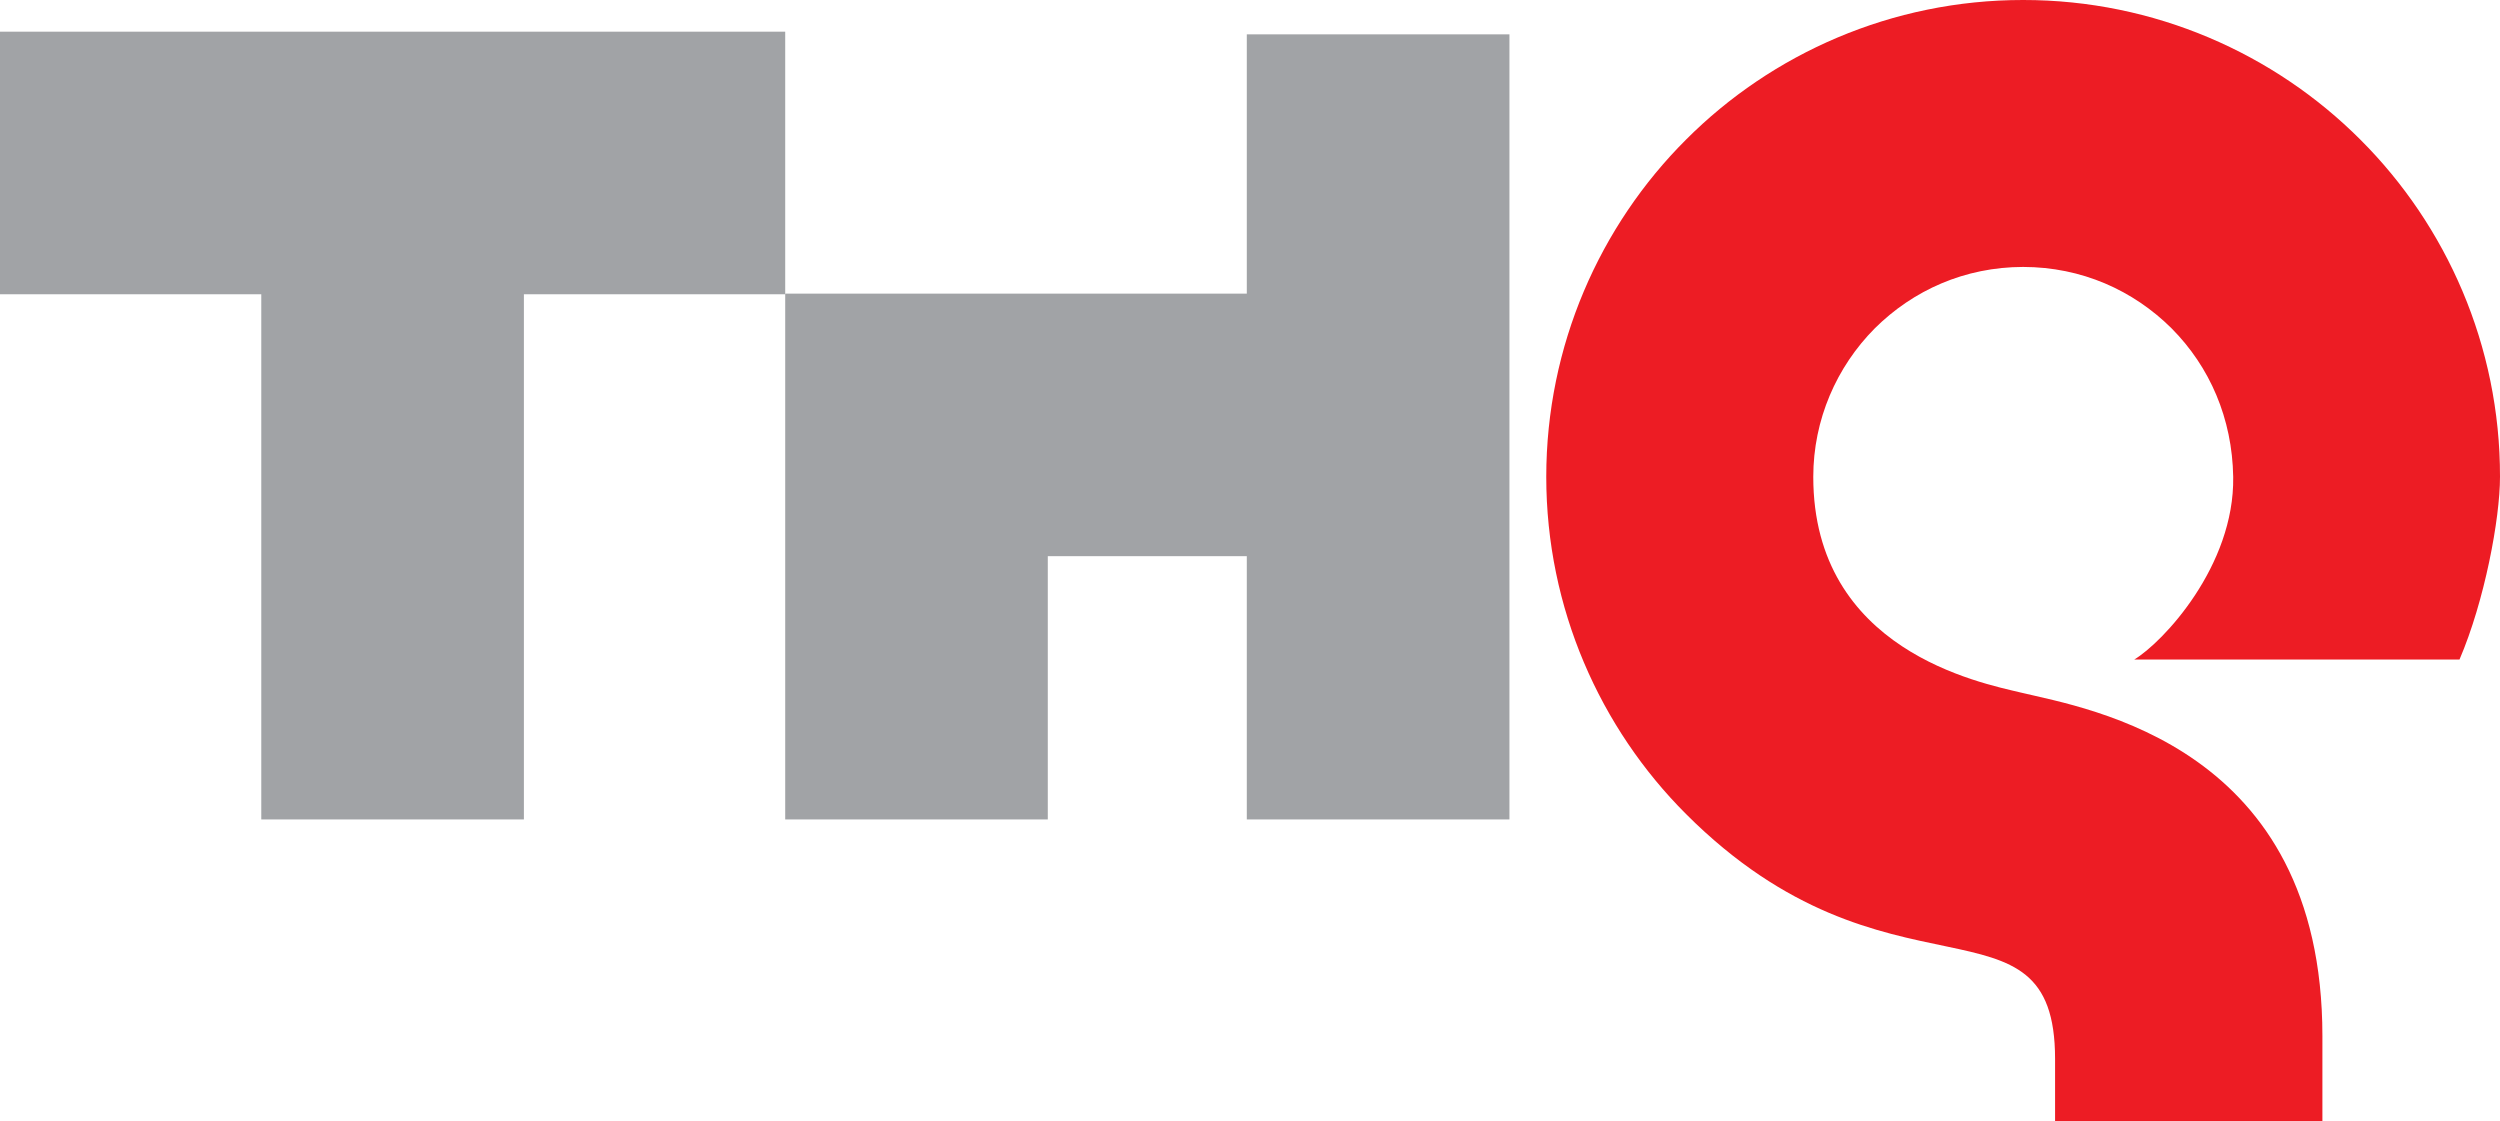<?xml version="1.0" encoding="UTF-8" standalone="no"?>
<svg
   xmlns:dc="http://purl.org/dc/elements/1.1/"
   xmlns:cc="http://creativecommons.org/ns#"
   xmlns:rdf="http://www.w3.org/1999/02/22-rdf-syntax-ns#"
   xmlns:svg="http://www.w3.org/2000/svg"
   xmlns="http://www.w3.org/2000/svg"
   xmlns:sodipodi="http://sodipodi.sourceforge.net/DTD/sodipodi-0.dtd"
   xmlns:inkscape="http://www.inkscape.org/namespaces/inkscape"
   inkscape:version="1.0 (4035a4fb49, 2020-05-01)"
   sodipodi:docname="THQ_2011.svg"
   xml:space="preserve"
   enable-background="new 0 0 1000 448.503"
   viewBox="0 0 1000 448.503"
   height="448.503px"
   width="1000px"
   y="0px"
   x="0px"
   id="Layer_1"
   version="1.1"><defs
   id="defs15" /><sodipodi:namedview
   inkscape:current-layer="g10"
   inkscape:window-maximized="1"
   inkscape:window-y="-8"
   inkscape:window-x="-8"
   inkscape:cy="224.2515"
   inkscape:cx="500"
   inkscape:zoom="1.093"
   inkscape:pagecheckerboard="true"
   showgrid="false"
   id="namedview13"
   inkscape:window-height="961"
   inkscape:window-width="1280"
   inkscape:pageshadow="2"
   inkscape:pageopacity="0"
   guidetolerance="10"
   gridtolerance="10"
   objecttolerance="10"
   borderopacity="1"
   bordercolor="#666666"
   pagecolor="#ffffff" />
<g
   id="g10">
	
	<polygon
   id="polygon4"
   points="314.084,12.672 0,12.672 0,117.705 104.512,117.705 104.512,327.776 209.558,327.776    209.558,117.705 314.084,117.705  "
   fill="#A1A3A6" />
	<polygon
   id="polygon6"
   points="498.72,13.741 498.72,117.451 314.084,117.451 314.084,149.011 314.084,222.469 314.084,327.776    419.116,327.776 419.116,222.469 498.72,222.469 498.72,327.776 603.78,327.776 603.78,222.469 603.78,117.451 603.78,13.741  "
   fill="#A1A3A6" />
	<path
   id="path8"
   d="M983.798,263.811C993.826,240.464,1000,207.477,1000,190.74c0.07-52.502-21.42-100.518-55.863-134.891   C909.777,21.434,861.775-0.028,809.26,0c-52.516-0.028-100.518,21.434-134.848,55.85c-34.444,34.373-55.906,82.389-55.906,134.891   c0,52.509,21.518,100.497,55.906,134.87c80.687,80.729,147.618,27.791,147.618,97.972v24.922h106.932V414.44   c0-116.115-93.401-130.882-120.715-137.437c-16.075-3.882-82.938-16.821-82.938-86.263c0-22.883,9.325-44.007,24.585-59.379   c15.358-15.274,36.047-24.556,59.365-24.584c23.375,0.028,44.021,9.311,59.394,24.584c15.273,15.372,24.247,36.005,24.627,59.379   c0.576,35.625-28.088,66.179-39.577,73.071H983.798z"
   fill="#ED1C24" />
</g>
</svg>
